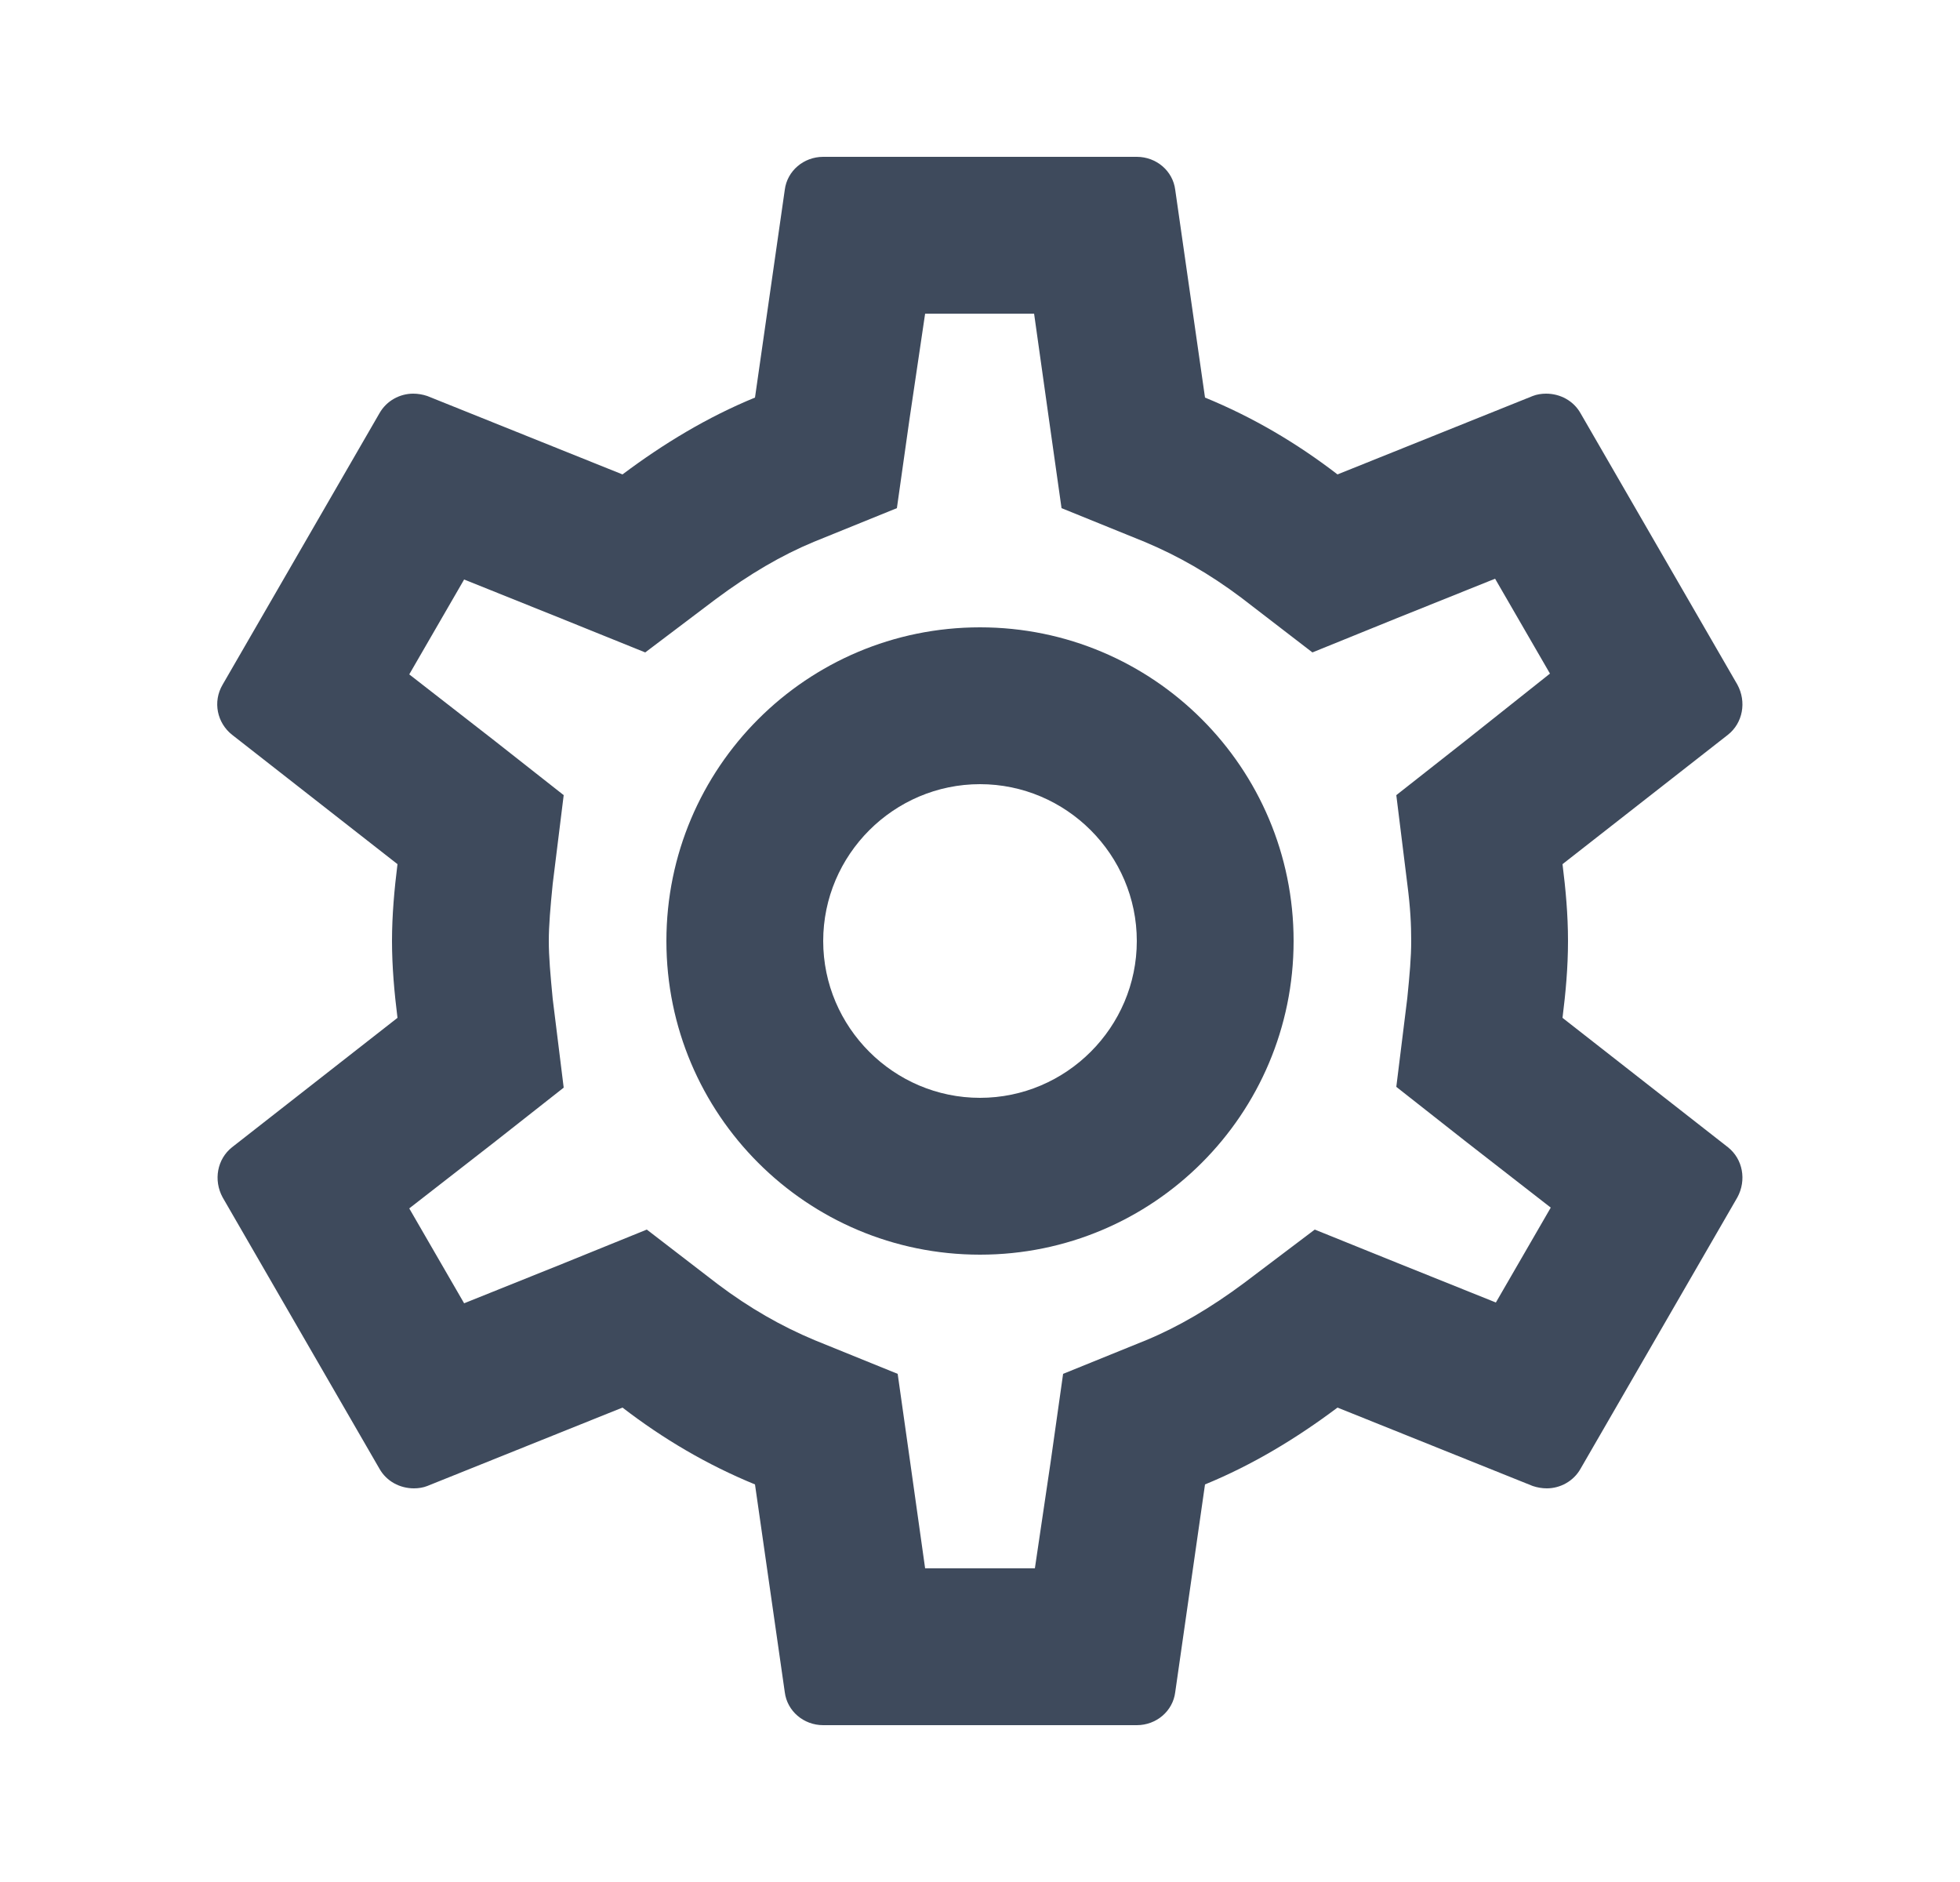 <svg xmlns="http://www.w3.org/2000/svg" width="25" height="24" viewBox="0 0 25 24" fill="none">
<path d="M19.93 12.98C19.97 12.66 20 12.34 20 12C20 11.66 19.97 11.34 19.93 11.02L22.04 9.37C22.23 9.22 22.28 8.95 22.16 8.73L20.16 5.27C20.07 5.11 19.9 5.02 19.72 5.02C19.66 5.02 19.6 5.03 19.55 5.05L17.06 6.05C16.54 5.65 15.98 5.32 15.37 5.07L14.99 2.42C14.96 2.18 14.75 2 14.5 2H10.5C10.25 2 10.04 2.18 10.01 2.42L9.63 5.07C9.02 5.32 8.46 5.66 7.94 6.05L5.45 5.05C5.39 5.03 5.33 5.02 5.27 5.02C5.1 5.02 4.93 5.11 4.84 5.27L2.84 8.73C2.71 8.95 2.77 9.22 2.96 9.37L5.07 11.02C5.03 11.34 5 11.67 5 12C5 12.33 5.03 12.66 5.07 12.98L2.96 14.63C2.77 14.78 2.72 15.05 2.84 15.27L4.84 18.73C4.93 18.89 5.1 18.98 5.28 18.98C5.34 18.98 5.4 18.97 5.45 18.95L7.94 17.95C8.46 18.35 9.02 18.68 9.63 18.93L10.01 21.58C10.04 21.82 10.25 22 10.5 22H14.5C14.75 22 14.96 21.82 14.99 21.58L15.37 18.93C15.98 18.68 16.54 18.34 17.06 17.95L19.55 18.95C19.61 18.97 19.67 18.98 19.73 18.98C19.9 18.98 20.07 18.89 20.16 18.73L22.16 15.27C22.28 15.05 22.23 14.78 22.04 14.63L19.93 12.98ZM17.95 11.27C17.99 11.58 18 11.79 18 12C18 12.21 17.98 12.43 17.95 12.73L17.81 13.86L18.7 14.56L19.78 15.4L19.08 16.61L17.81 16.1L16.77 15.68L15.87 16.36C15.44 16.68 15.03 16.92 14.62 17.09L13.56 17.52L13.4 18.65L13.2 20H11.8L11.61 18.65L11.45 17.52L10.39 17.09C9.96 16.91 9.56 16.68 9.16 16.38L8.25 15.68L7.19 16.11L5.92 16.62L5.22 15.41L6.3 14.57L7.19 13.87L7.05 12.74C7.02 12.43 7 12.2 7 12C7 11.8 7.02 11.57 7.05 11.27L7.19 10.14L6.3 9.44L5.22 8.6L5.92 7.39L7.19 7.9L8.23 8.32L9.13 7.64C9.56 7.32 9.97 7.08 10.38 6.91L11.44 6.48L11.6 5.35L11.8 4H13.19L13.38 5.35L13.54 6.48L14.6 6.91C15.03 7.09 15.43 7.32 15.83 7.62L16.74 8.32L17.8 7.89L19.07 7.38L19.77 8.59L18.7 9.44L17.81 10.14L17.95 11.27ZM12.5 8C10.29 8 8.5 9.79 8.5 12C8.5 14.21 10.29 16 12.5 16C14.71 16 16.5 14.21 16.5 12C16.5 9.79 14.71 8 12.5 8ZM12.5 14C11.4 14 10.5 13.1 10.5 12C10.5 10.9 11.4 10 12.5 10C13.6 10 14.5 10.9 14.5 12C14.5 13.1 13.6 14 12.5 14Z" fill="#3E4A5C"/>
</svg>